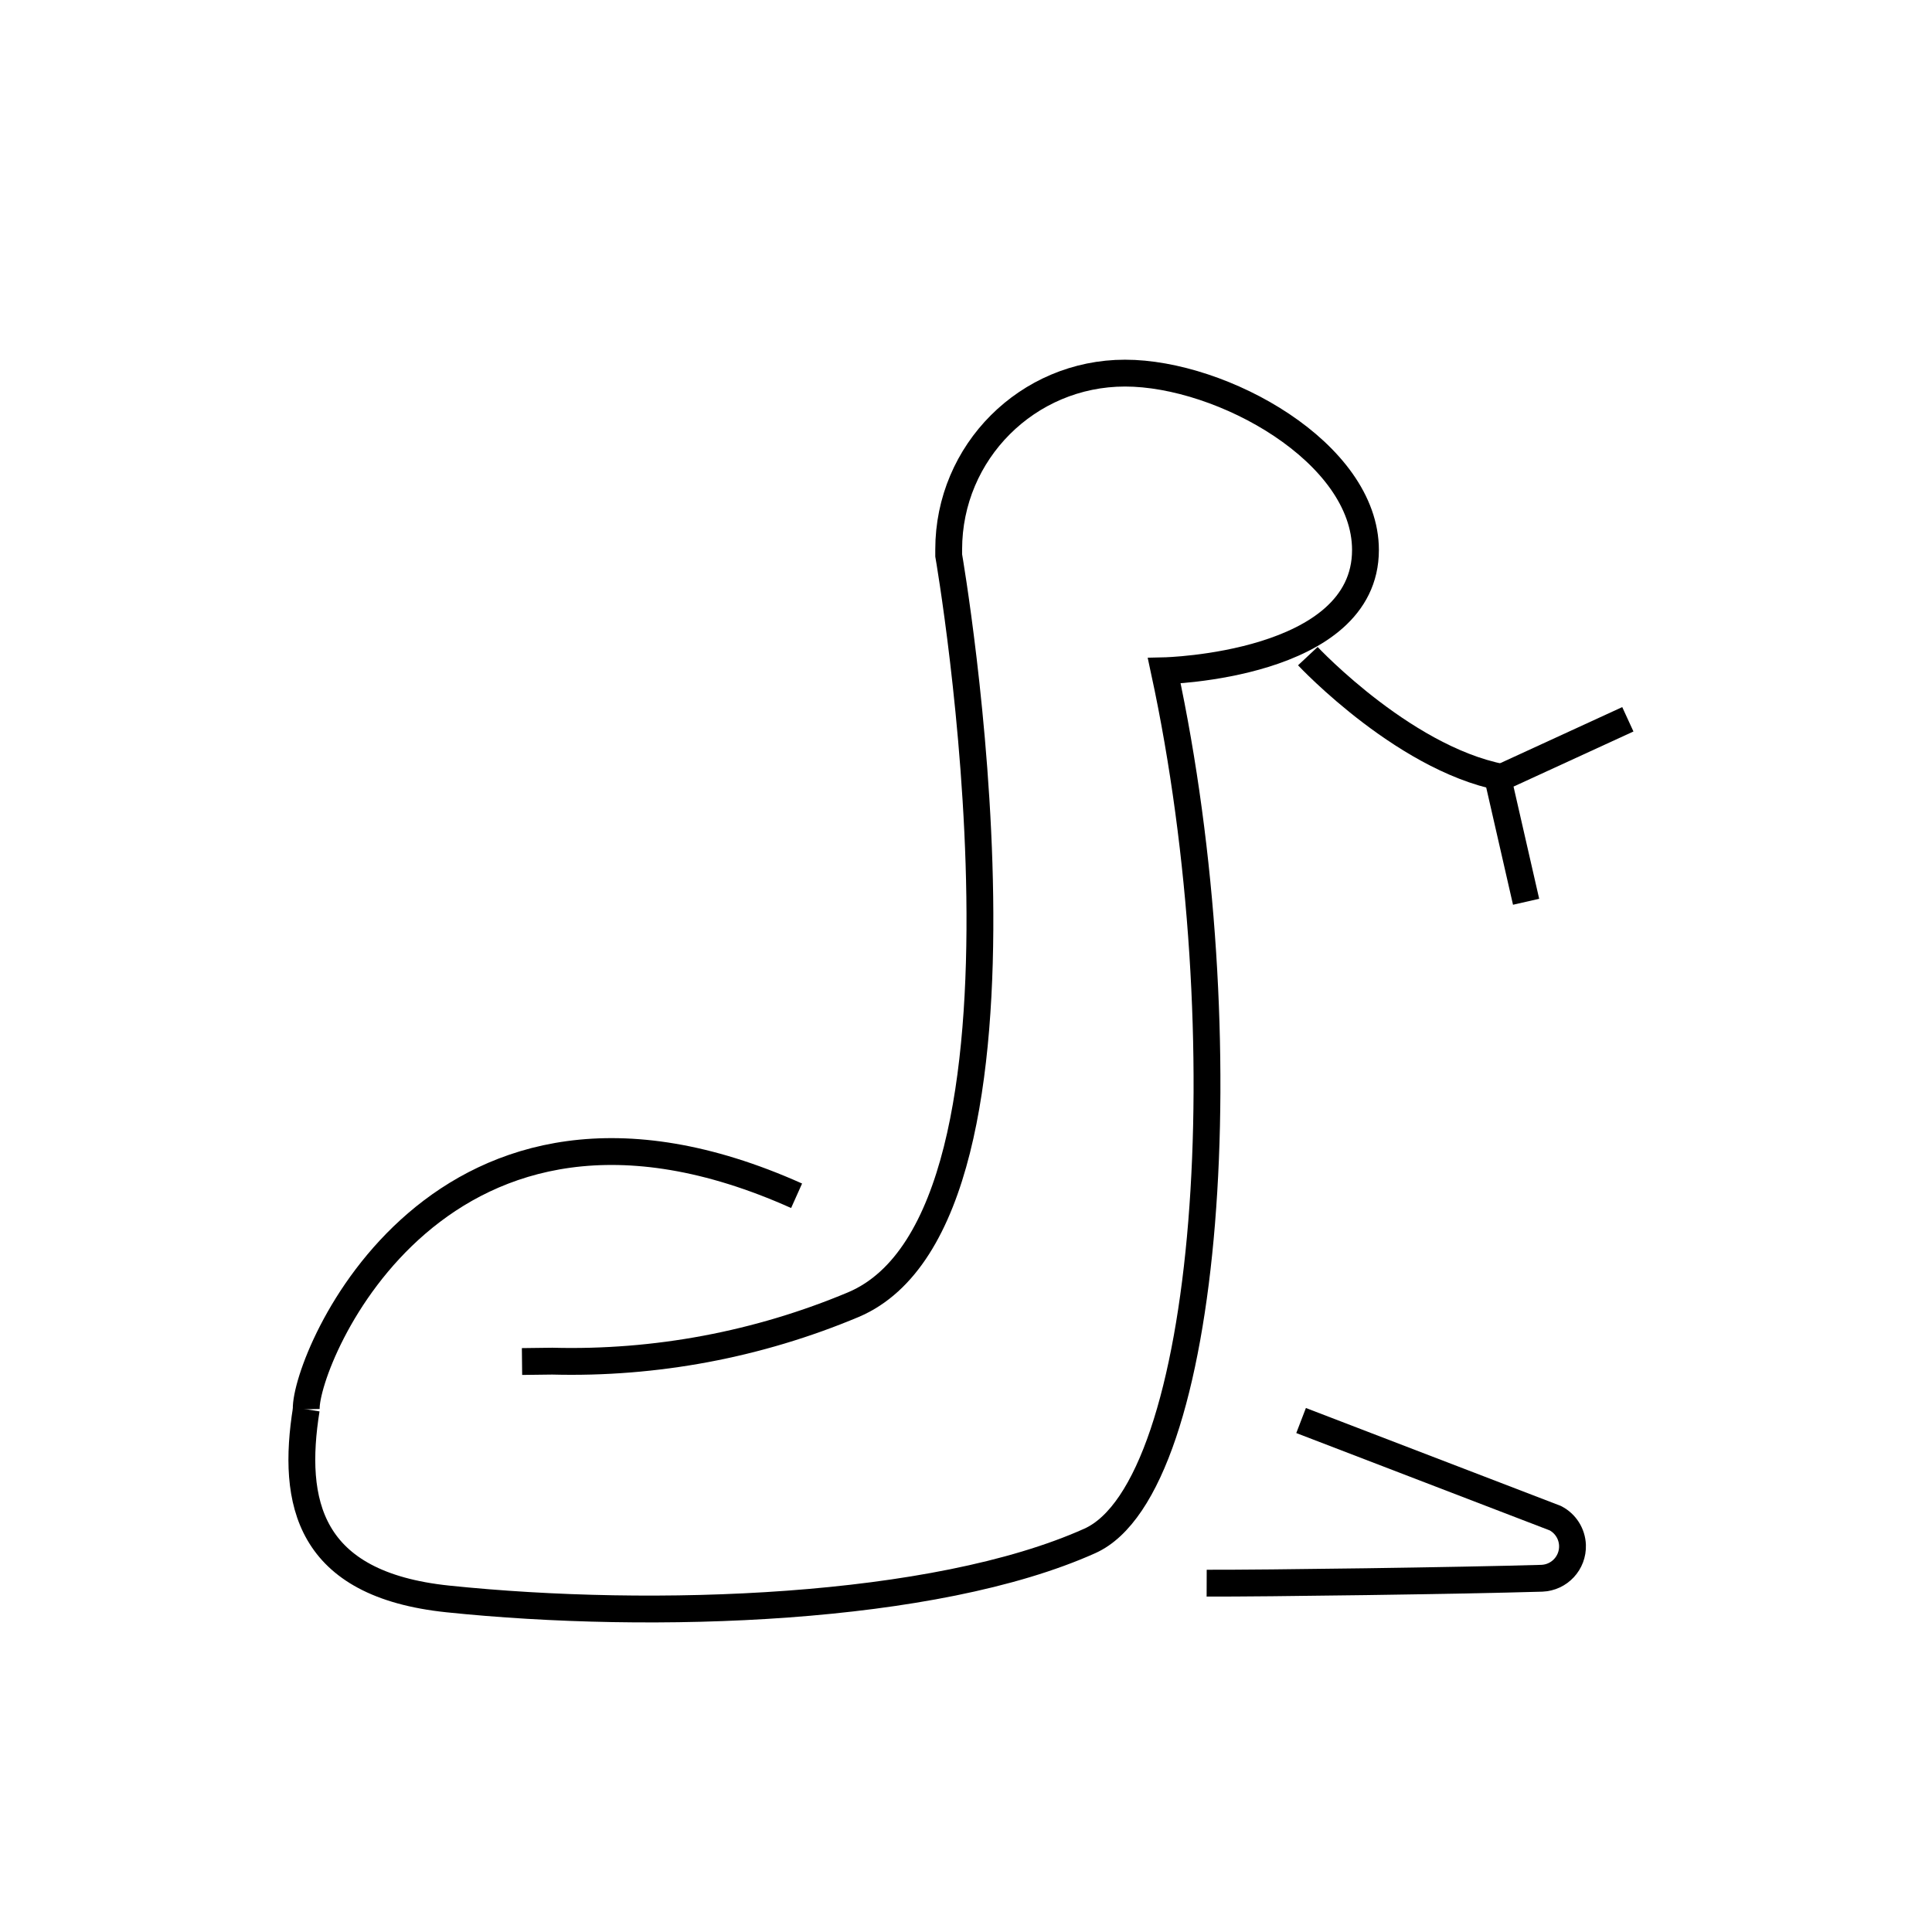 <svg id="emoji" viewBox="0 0 72 72" xmlns="http://www.w3.org/2000/svg" width="64" height="64">
  <g id="line">
    <path fill="none" stroke="#000000" strokeLinecap="round" strokeLinejoin="round" strokeWidth="2" d="M44.969,59 c2.194,0.007,9.422-0.092,12.491-0.183c0.655-0.025,1.166-0.575,1.142-1.23c-0.016-0.428-0.261-0.814-0.642-1.01 l-9.472-3.638"/>
    <path fill="none" stroke="#000000" strokeLinecap="round" strokeLinejoin="round" strokeWidth="2" d="M19.454,50.74 c0.368-0.004,0.743-0.009,1.126-0.014c3.849,0.102,7.676-0.617,11.226-2.107c7.82-3.319,3.549-27.92,3.549-27.92v-0.224 c0-3.628,2.942-6.57,6.57-6.57h0c3.628,0,8.962,2.964,8.962,6.592c0,4.333-7.5,4.5-7.5,4.5c2.935,13.6,1.708,30.419-2.772,32.428 c-5.794,2.6-16.262,2.959-23.923,2.163c-5.217-0.542-5.83-3.608-5.278-7.068"/>
    <path fill="none" stroke="#000000" strokeLinecap="round" strokeLinejoin="round" strokeWidth="2" d="M29.687,44.563 c-13.331-5.972-18.322,6.062-18.275,7.957"/>
    <path fill="none" stroke="#000000" strokeLinecap="round" strokeMiterlimit="10" strokeWidth="2" d="M48.739,24.452 c0,0,3.793,4.054,7.585,4.577"/>
    <polyline fill="none" stroke="#000000" strokeLinecap="round" strokeMiterlimit="10" strokeWidth="2" points="56.873,33.606 55.827,29.029 60.665,26.806"/>
  </g>
</svg>
